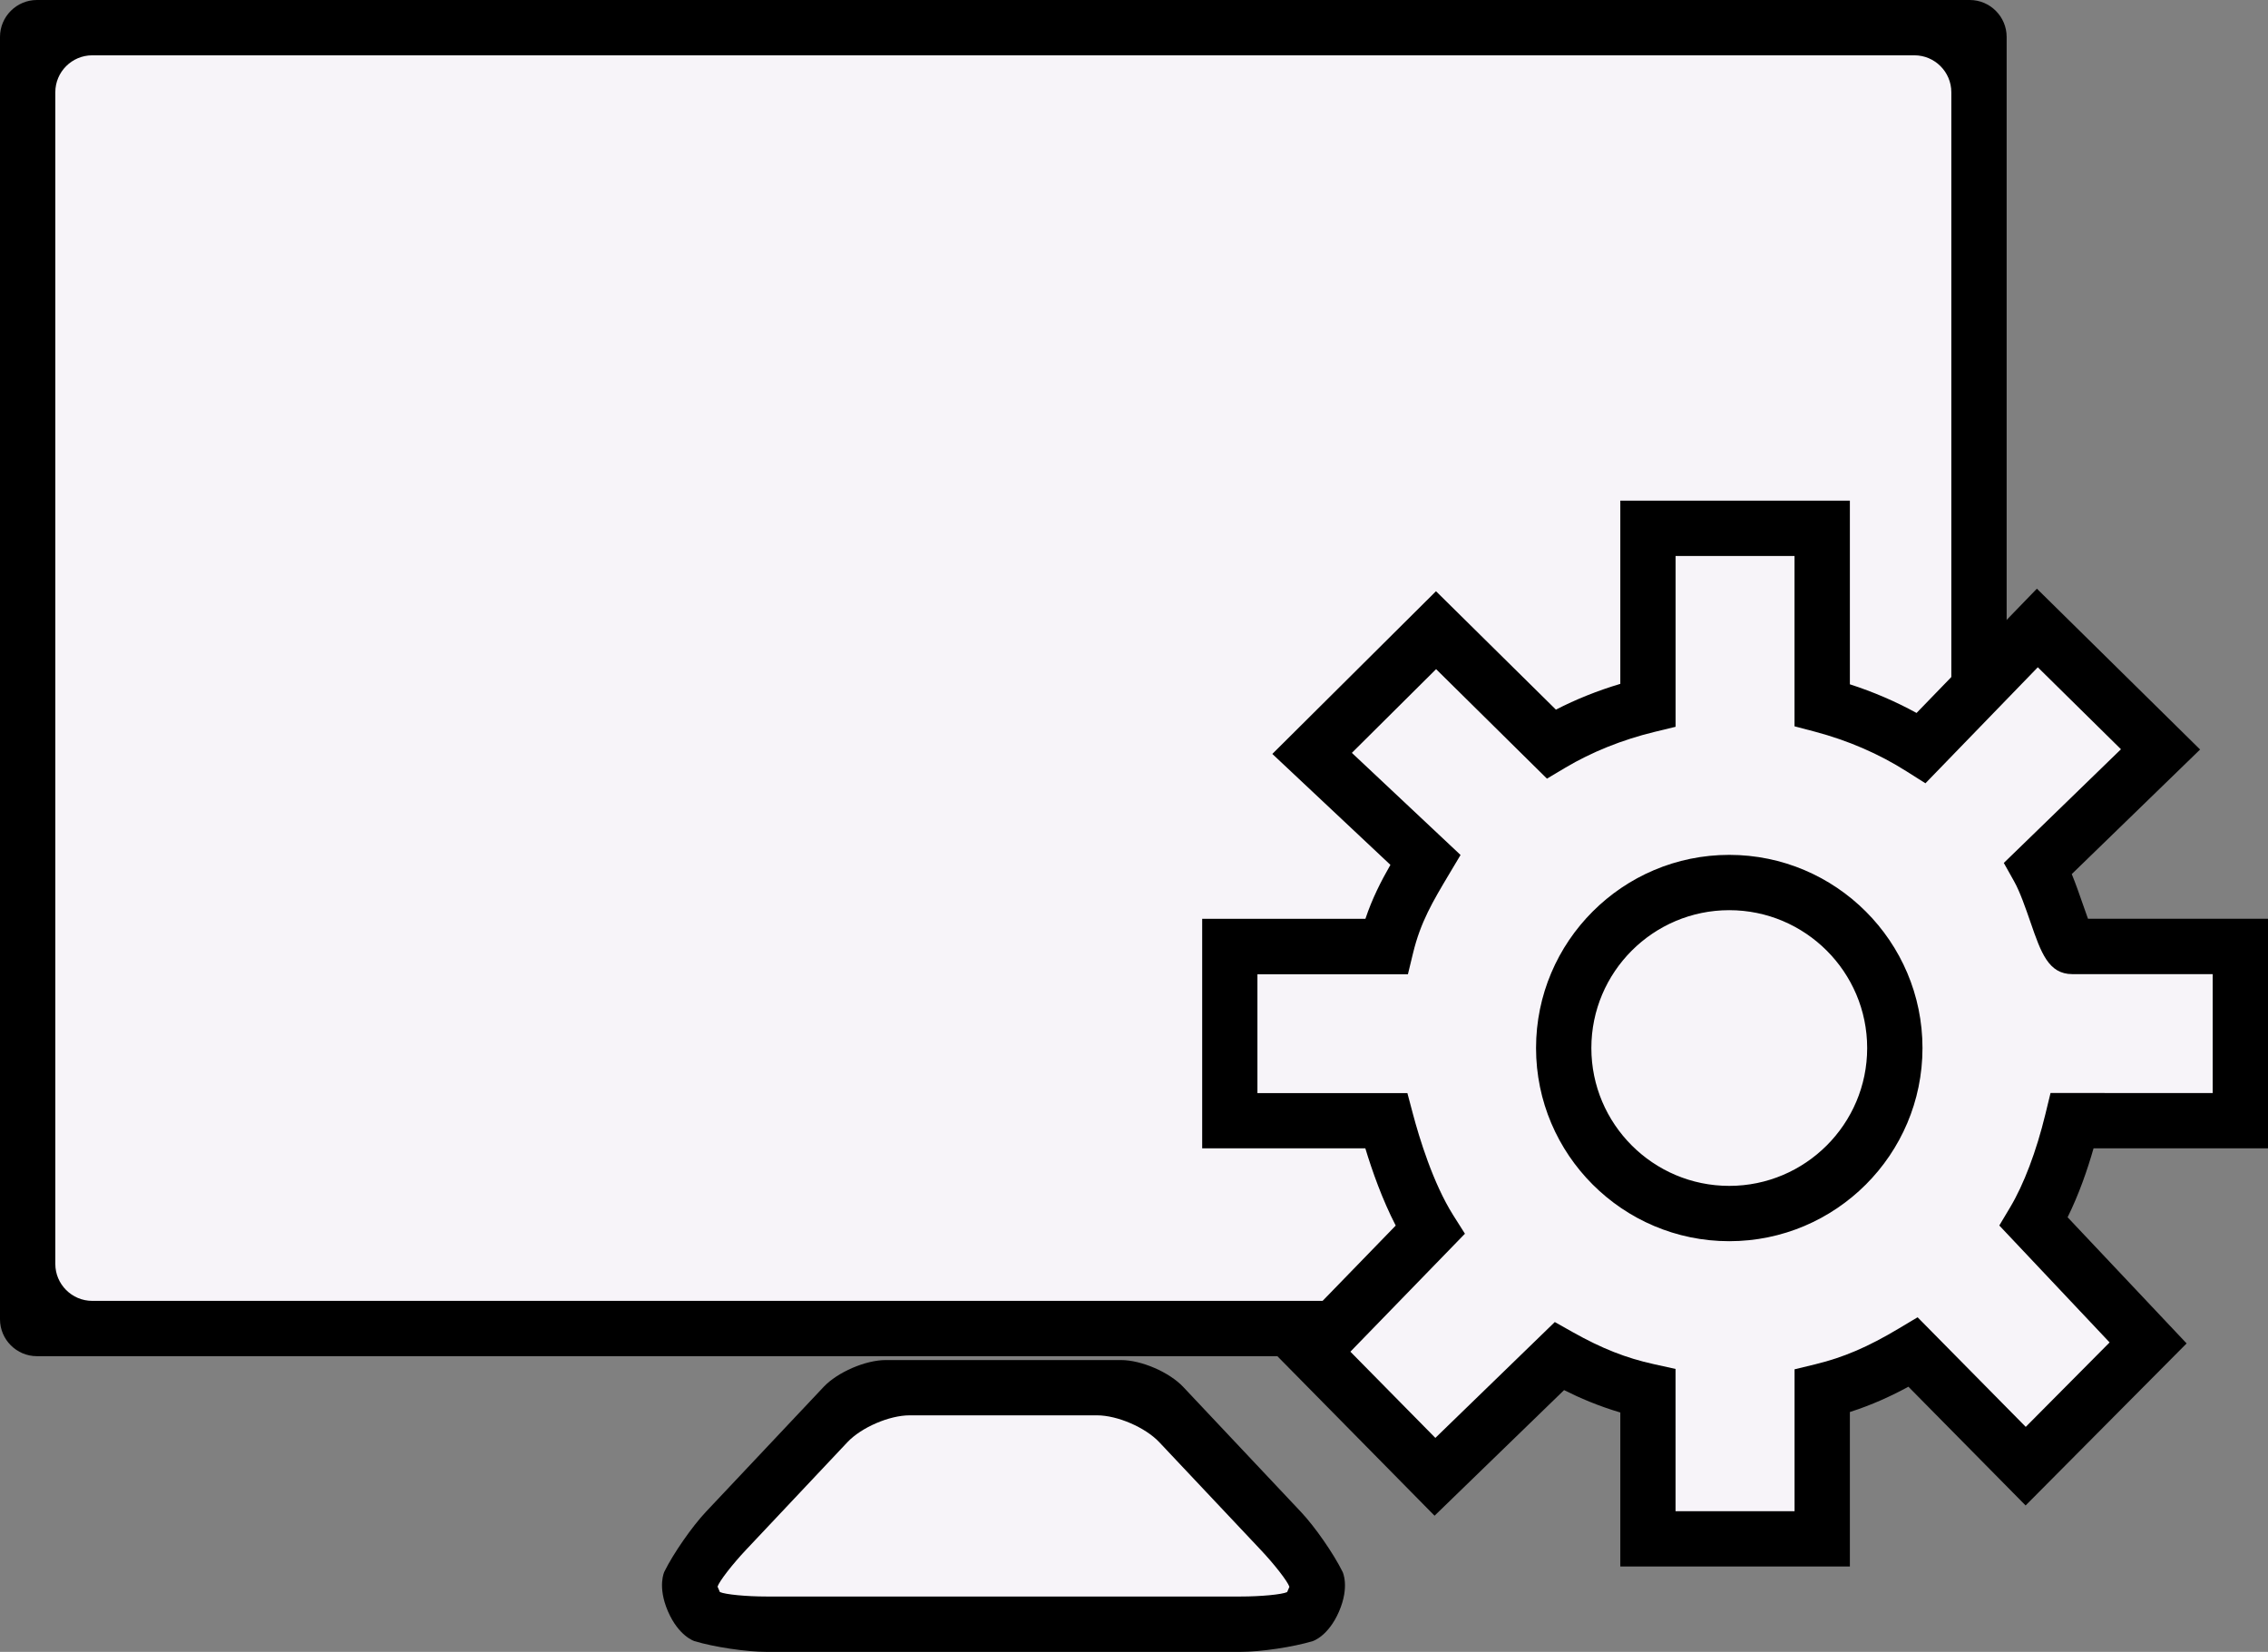 <?xml version="1.0" encoding="utf-8"?>
<!-- Generator: Adobe Illustrator 25.4.1, SVG Export Plug-In . SVG Version: 6.00 Build 0)  -->
<svg version="1.1" id="Layer_1" xmlns="http://www.w3.org/2000/svg" xmlns:xlink="http://www.w3.org/1999/xlink" x="0px" y="0px"
	 viewBox="0 0 61.5 44.793" enable-background="new 0 0 61.5 44.793" xml:space="preserve">
<rect x="0" y="0" width="61.5" height="44.793" fill="#808080" stroke="none"/>
<g>
	<g>
		<g>
			<g>
				<g>
					<g>
						<g>
							<path fill="#F7F4F9" d="M53.663,35.026c0,0.55-0.45,1-1,1H1.75c-0.55,0-1-0.45-1-1V1.75c0-0.55,0.45-1,1-1h50.913
								c0.55,0,1,0.45,1,1V35.026z"/>
						</g>
						<g>
							<path d="M54.413,35.775c0,0.55-0.45,1-1,1H1c-0.55,0-1-0.45-1-1V1c0-0.55,0.45-1,1-1h52.413c0.55,0,1,0.45,1,1V35.775z
								 M1.5,34.275c0,0.55,0.45,1,1,1h49.413c0.55,0,1-0.45,1-1V2.5c0-0.55-0.45-1-1-1H2.5c-0.55,0-1,0.45-1,1V34.275z"/>
						</g>
					</g>
					<g>
						<g>
							<path fill="#F7F4F9" d="M34.641,44.043H19.785c-0.941,0-1.426-1.124-0.781-1.809l3.652-3.877
								c0.377-0.4,1.136-0.728,1.686-0.728h5.731c0.55,0,1.309,0.328,1.686,0.728l3.66,3.886
								C36.06,42.924,35.577,44.043,34.641,44.043z"/>
						</g>
						<g>
							<path d="M35.598,44.501c-0.526,0.16-1.406,0.292-1.956,0.292H20.785c-0.55,0-1.43-0.132-1.956-0.292
								c0,0-0.424-0.13-0.717-0.808c-0.293-0.68-0.096-1.077-0.096-1.077c0.244-0.493,0.752-1.224,1.129-1.624l3.189-3.384
								c0.377-0.4,1.136-0.728,1.686-0.728h6.378c0.55,0,1.309,0.328,1.686,0.728L35.279,41c0.377,0.4,0.885,1.131,1.128,1.625
								c0,0,0.195,0.395-0.097,1.072C36.018,44.373,35.598,44.501,35.598,44.501z M24.665,38.379c-0.55,0-1.309,0.328-1.686,0.728
								l-2.744,2.913c-0.377,0.4-0.727,0.852-0.778,1.004c0,0,0,0,0.032,0.073c0.031,0.073,0.031,0.073,0.031,0.073
								c0.146,0.067,0.715,0.122,1.265,0.122h12.856c0.55,0,1.117-0.054,1.261-0.12c0,0,0,0,0.031-0.071
								c0.031-0.072,0.031-0.072,0.031-0.072c-0.05-0.15-0.4-0.601-0.777-1.001l-2.752-2.921c-0.377-0.4-1.136-0.728-1.686-0.728
								H24.665z"/>
						</g>
					</g>
				</g>
			</g>
		</g>
	</g>
	<g>
		<path fill="#F7F4F9" d="M60.75,30.389v-4.724h-4.557c-0.208,0-0.515-1.406-0.92-2.128l3.313-3.215l-3.34-3.292l-3.148,3.251
			c-0.842-0.535-1.741-0.912-2.686-1.163v-4.791h-4.725v4.791c-0.945,0.229-1.84,0.587-2.623,1.054l-3.122-3.082l-3.361,3.341
			l3.073,2.886c-0.467,0.785-0.834,1.405-1.064,2.35h-4.241v4.724h4.241c0.251,0.945,0.654,2.119,1.188,2.962l-3.205,3.302
			l3.341,3.39l3.371-3.269c0.722,0.406,1.459,0.738,2.404,0.946v4.007h4.725v-4.007c0.945-0.229,1.682-0.586,2.466-1.055
			l3.051,3.092l3.32-3.342l-3.1-3.287c0.467-0.783,0.814-1.795,1.044-2.74H60.75z M46.891,32.908c-2.479,0-4.489-2.009-4.489-4.489
			c0-2.48,2.011-4.489,4.489-4.489c2.479,0,4.489,2.009,4.489,4.489C51.38,30.899,49.37,32.908,46.891,32.908z"/>
		<path d="M50.162,42.478h-6.225v-4.176c-0.6-0.177-1.104-0.396-1.525-0.607L38.9,41.101l-4.378-4.443l3.325-3.425
			c-0.364-0.703-0.639-1.484-0.824-2.094h-4.424v-6.224h4.426c0.185-0.551,0.417-1.007,0.678-1.463l-3.202-3.008l4.438-4.412
			l3.252,3.211c0.546-0.281,1.13-0.515,1.746-0.699v-4.968h6.225v4.98c0.635,0.205,1.24,0.465,1.808,0.777l3.263-3.37l4.426,4.361
			l-3.48,3.378c0.111,0.271,0.21,0.558,0.303,0.824c0.042,0.121,0.091,0.265,0.137,0.388H61.5v6.224h-4.73
			c-0.165,0.578-0.395,1.245-0.704,1.87l3.227,3.421l-4.366,4.394l-3.178-3.22c-0.453,0.246-0.974,0.49-1.587,0.686V42.478z
			 M45.437,40.978h3.225v-3.847l0.573-0.139c0.761-0.186,1.415-0.466,2.258-0.97l0.505-0.302l2.933,2.972l2.274-2.29l-2.991-3.171
			l0.291-0.487c0.374-0.625,0.714-1.524,0.959-2.533l0.139-0.572H60v-3.224h-3.807c-0.646,0-0.849-0.586-1.129-1.396
			c-0.136-0.394-0.291-0.839-0.445-1.114L54.336,23.4l3.177-3.083l-2.255-2.223l-3.047,3.146l-0.516-0.326
			c-0.745-0.473-1.578-0.833-2.476-1.072l-0.558-0.147v-4.618h-3.225v4.631l-0.573,0.139c-0.874,0.212-1.708,0.548-2.416,0.97
			l-0.499,0.297l-3.006-2.969l-2.284,2.27l2.947,2.769l-0.309,0.518c-0.45,0.755-0.775,1.301-0.979,2.143l-0.139,0.573h-4.081v3.224
			h4.067l0.148,0.558c0.174,0.656,0.548,1.888,1.096,2.755l0.316,0.499l-3.106,3.199l2.304,2.338l3.239-3.142l0.488,0.275
			c0.785,0.441,1.442,0.701,2.197,0.867l0.589,0.13V40.978z M46.891,33.657c-2.889,0-5.239-2.35-5.239-5.238s2.35-5.238,5.239-5.238
			c2.889,0,5.24,2.35,5.24,5.238S49.78,33.657,46.891,33.657z M46.891,24.681c-2.062,0-3.739,1.677-3.739,3.738
			s1.677,3.738,3.739,3.738c2.062,0,3.74-1.677,3.74-3.738S48.953,24.681,46.891,24.681z"/>
	</g>
</g>
</svg>
